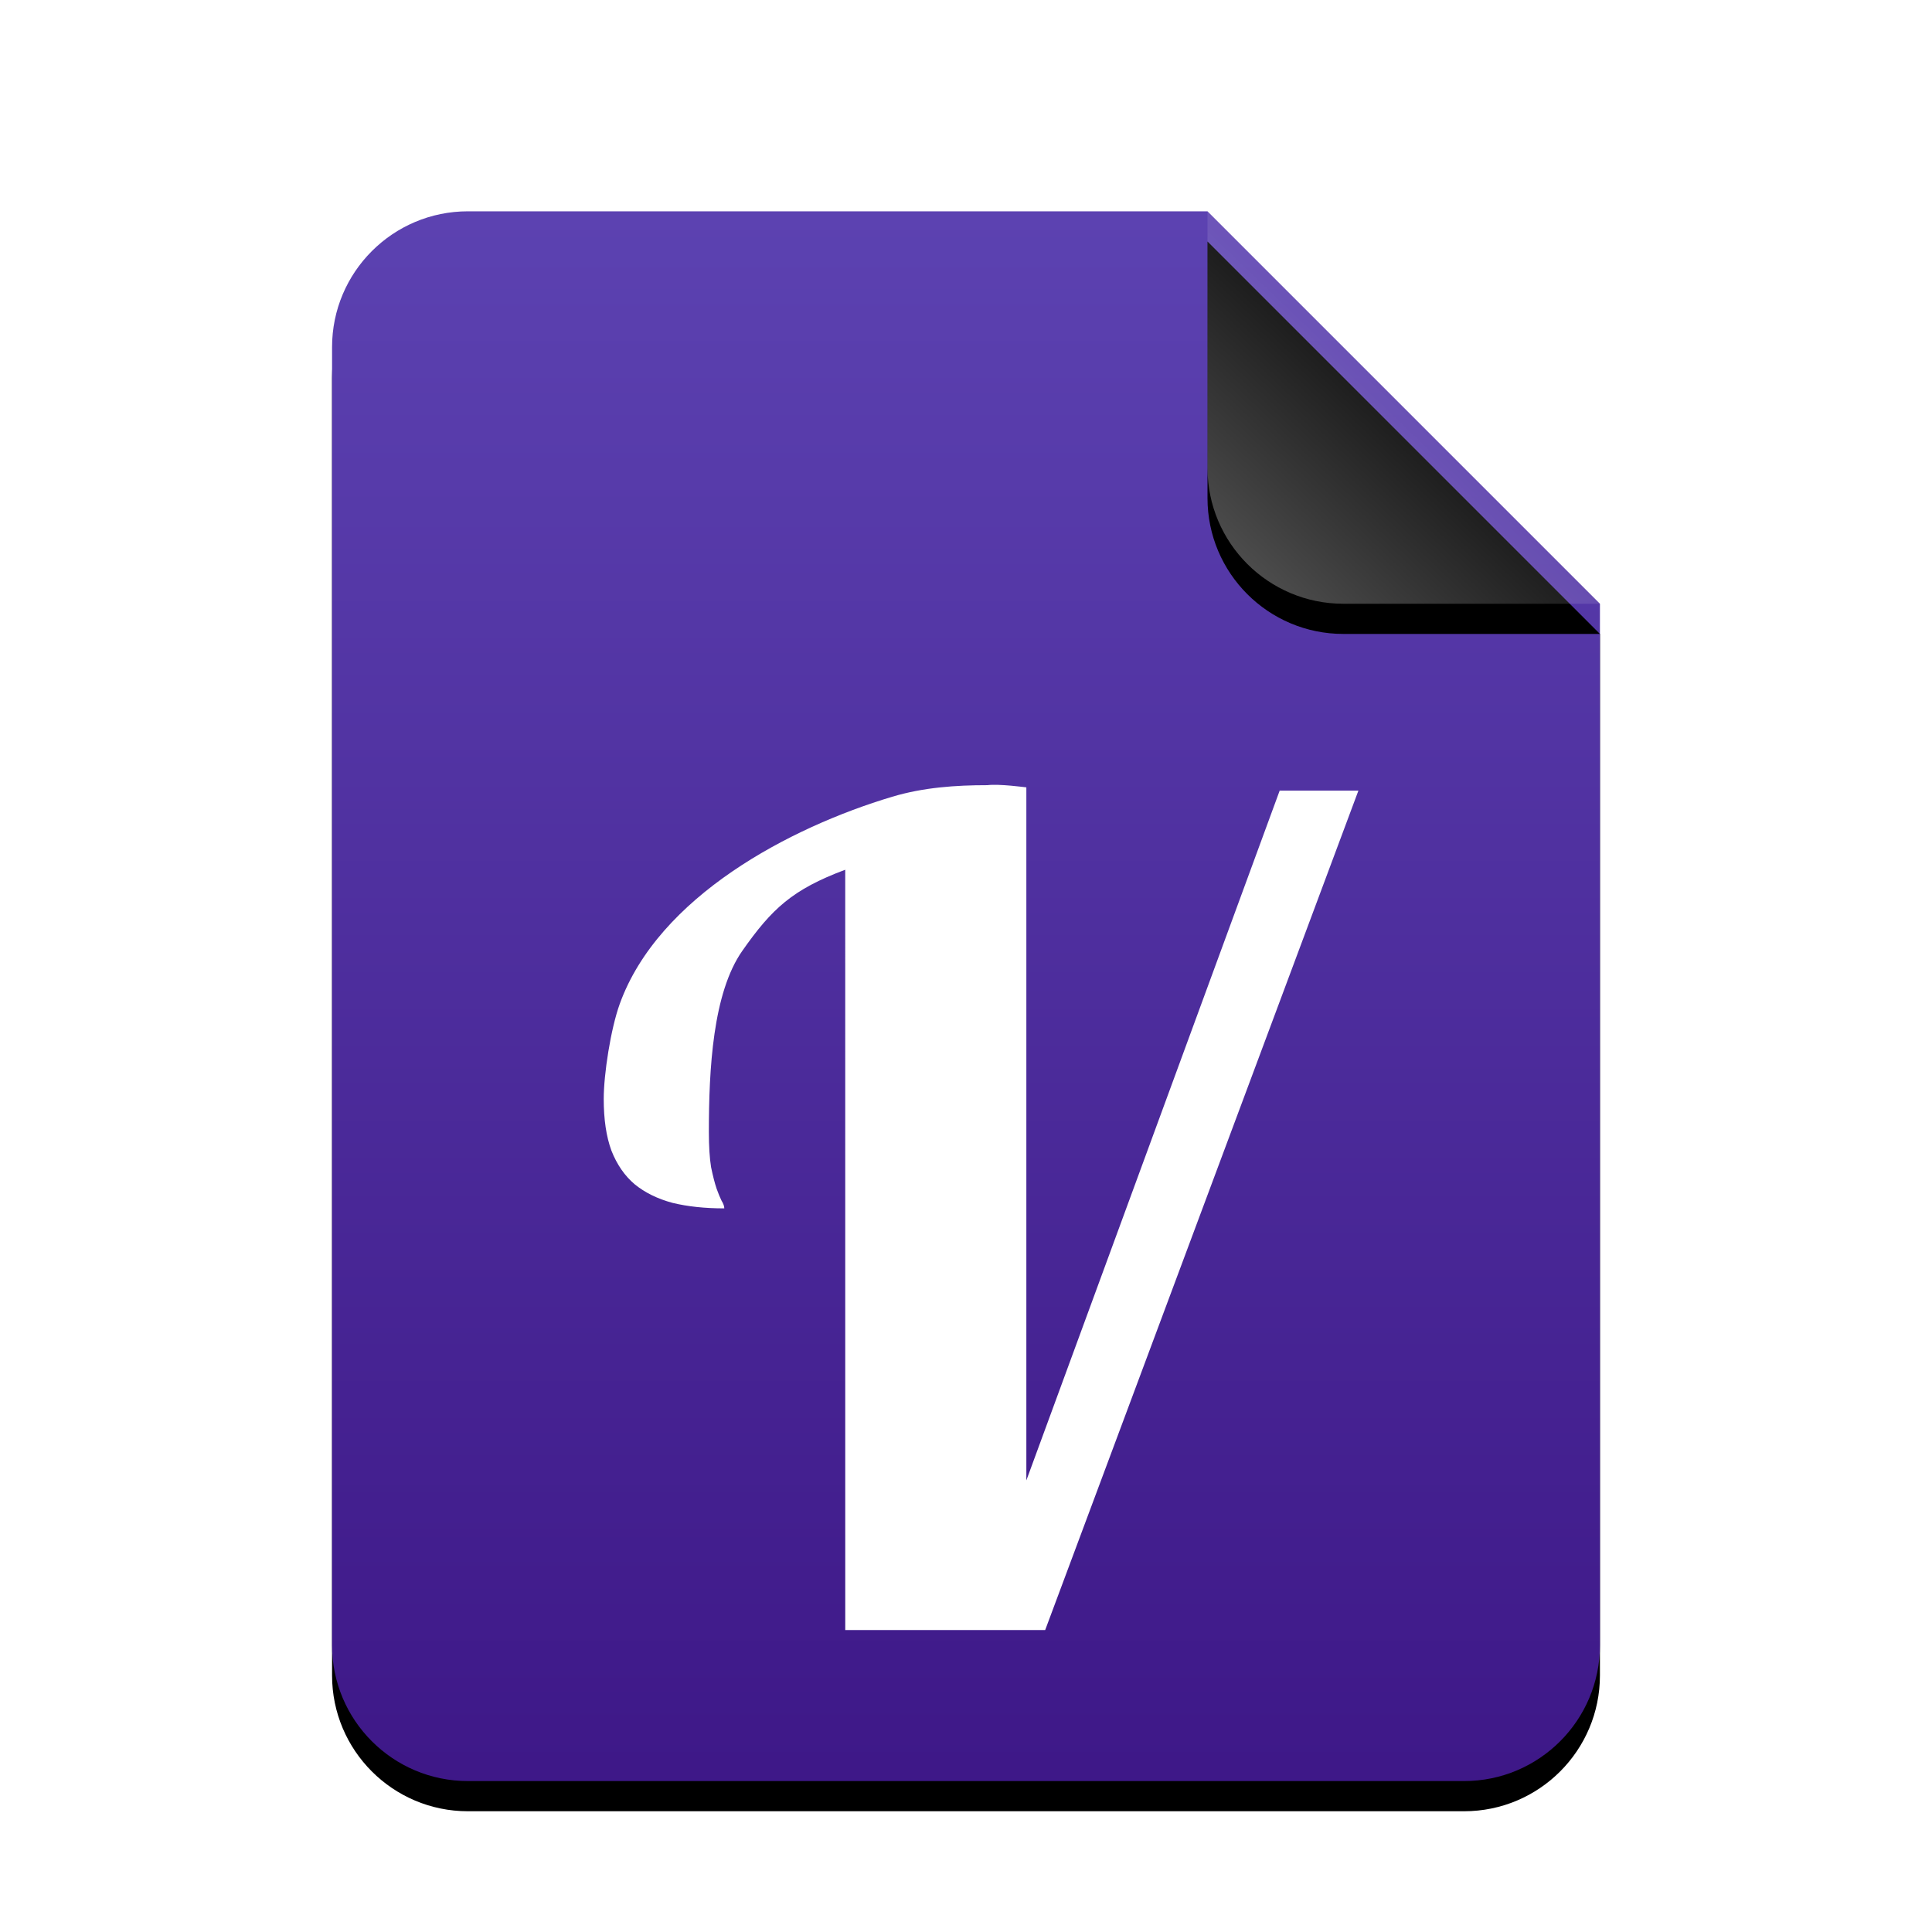 <svg width="64" height="64" version="1.1" viewBox="0 0 64 64" xmlns="http://www.w3.org/2000/svg" xmlns:xlink="http://www.w3.org/1999/xlink">
 <defs>
  <linearGradient id="application-x-7zip-c" x1="23.367" x2="23.367" y2="46.733" gradientTransform="scale(.899 1.113)" gradientUnits="userSpaceOnUse">
   <stop stop-color="#5C42B1" offset="0"/>
   <stop stop-color="#3E1888" offset=".993"/>
  </linearGradient>
  <path id="application-x-7zip-b" d="m29 0 13 13v34.5c0 2.485-2.015 4.5-4.5 4.5h-33c-2.485 0-4.5-2.015-4.5-4.5v-43c-3.0436e-16 -2.485 2.015-4.5 4.5-4.5h24.5z"/>
  <filter id="application-x-7zip-a" x="-15.5%" y="-10.6%" width="131%" height="125%">
   <feOffset dy="1" in="SourceAlpha" result="shadowOffsetOuter1"/>
   <feGaussianBlur in="shadowOffsetOuter1" result="shadowBlurOuter1" stdDeviation="2"/>
   <feColorMatrix in="shadowBlurOuter1" values="0 0 0 0 0.241   0 0 0 0 0   0 0 0 0 0.622  0 0 0 0.5 0"/>
  </filter>
  <linearGradient id="application-x-7zip-f" x1="35.5" x2="30.364" y1="6.5" y2="11.855" gradientUnits="userSpaceOnUse">
   <stop stop-color="#FFF" stop-opacity=".1" offset="0"/>
   <stop stop-color="#FFF" stop-opacity=".3" offset="1"/>
  </linearGradient>
  <path id="application-x-7zip-e" d="m29 0 13 13h-8.5c-2.485 0-4.5-2.015-4.5-4.5v-8.5z"/>
  <filter id="application-x-7zip-d" x="-26.9%" y="-19.2%" width="153.8%" height="153.8%">
   <feOffset dy="1" in="SourceAlpha" result="shadowOffsetOuter1"/>
   <feGaussianBlur in="shadowOffsetOuter1" result="shadowBlurOuter1" stdDeviation="1"/>
   <feComposite in="shadowBlurOuter1" in2="SourceAlpha" operator="out" result="shadowBlurOuter1"/>
   <feColorMatrix in="shadowBlurOuter1" values="0 0 0 0 0   0 0 0 0 0   0 0 0 0 0  0 0 0 0.05 0"/>
  </filter>
 </defs>
 <use transform="translate(11,7)" width="100%" height="100%" fill="#000000" fill-rule="evenodd" filter="url(#application-x-7zip-a)" xlink:href="#application-x-7zip-b"/>
 <use transform="translate(11,7)" width="100%" height="100%" fill="url(#application-x-7zip-c)" fill-rule="evenodd" xlink:href="#application-x-7zip-b"/>
 <use transform="translate(11,7)" width="100%" height="100%" fill="#000000" fill-rule="evenodd" filter="url(#application-x-7zip-d)" xlink:href="#application-x-7zip-e"/>
 <use transform="translate(11,7)" width="100%" height="100%" fill="url(#application-x-7zip-f)" fill-rule="evenodd" xlink:href="#application-x-7zip-e"/>
 <path d="m28 53.999-8.2e-4 -25.188c-1.751 0.656-2.429 1.289-3.41 2.688-0.977 1.395-1.107 3.921-1.107 5.998 0 0.474 0.024 0.862 0.073 1.166 0.06 0.291 0.121 0.528 0.182 0.71 0.061 0.17 0.116 0.304 0.165 0.401 0.06 0.097 0.091 0.182 0.091 0.255-0.644 0-1.216-0.061-1.714-0.182-0.499-0.134-0.918-0.341-1.259-0.62-0.328-0.279-0.584-0.649-0.766-1.111-0.17-0.461-0.255-1.032-0.255-1.712 0-0.826 0.232-2.317 0.528-3.141 1.283-3.564 5.647-5.859 9.026-6.869 1.042-0.312 2.11-0.384 3.155-0.384 0.394-0.049 1.26 0.07 1.291 0.072v22.958l8.392-22.85h2.608l-10.376 27.807h-6.625z" fill="#fff"/>
</svg>
